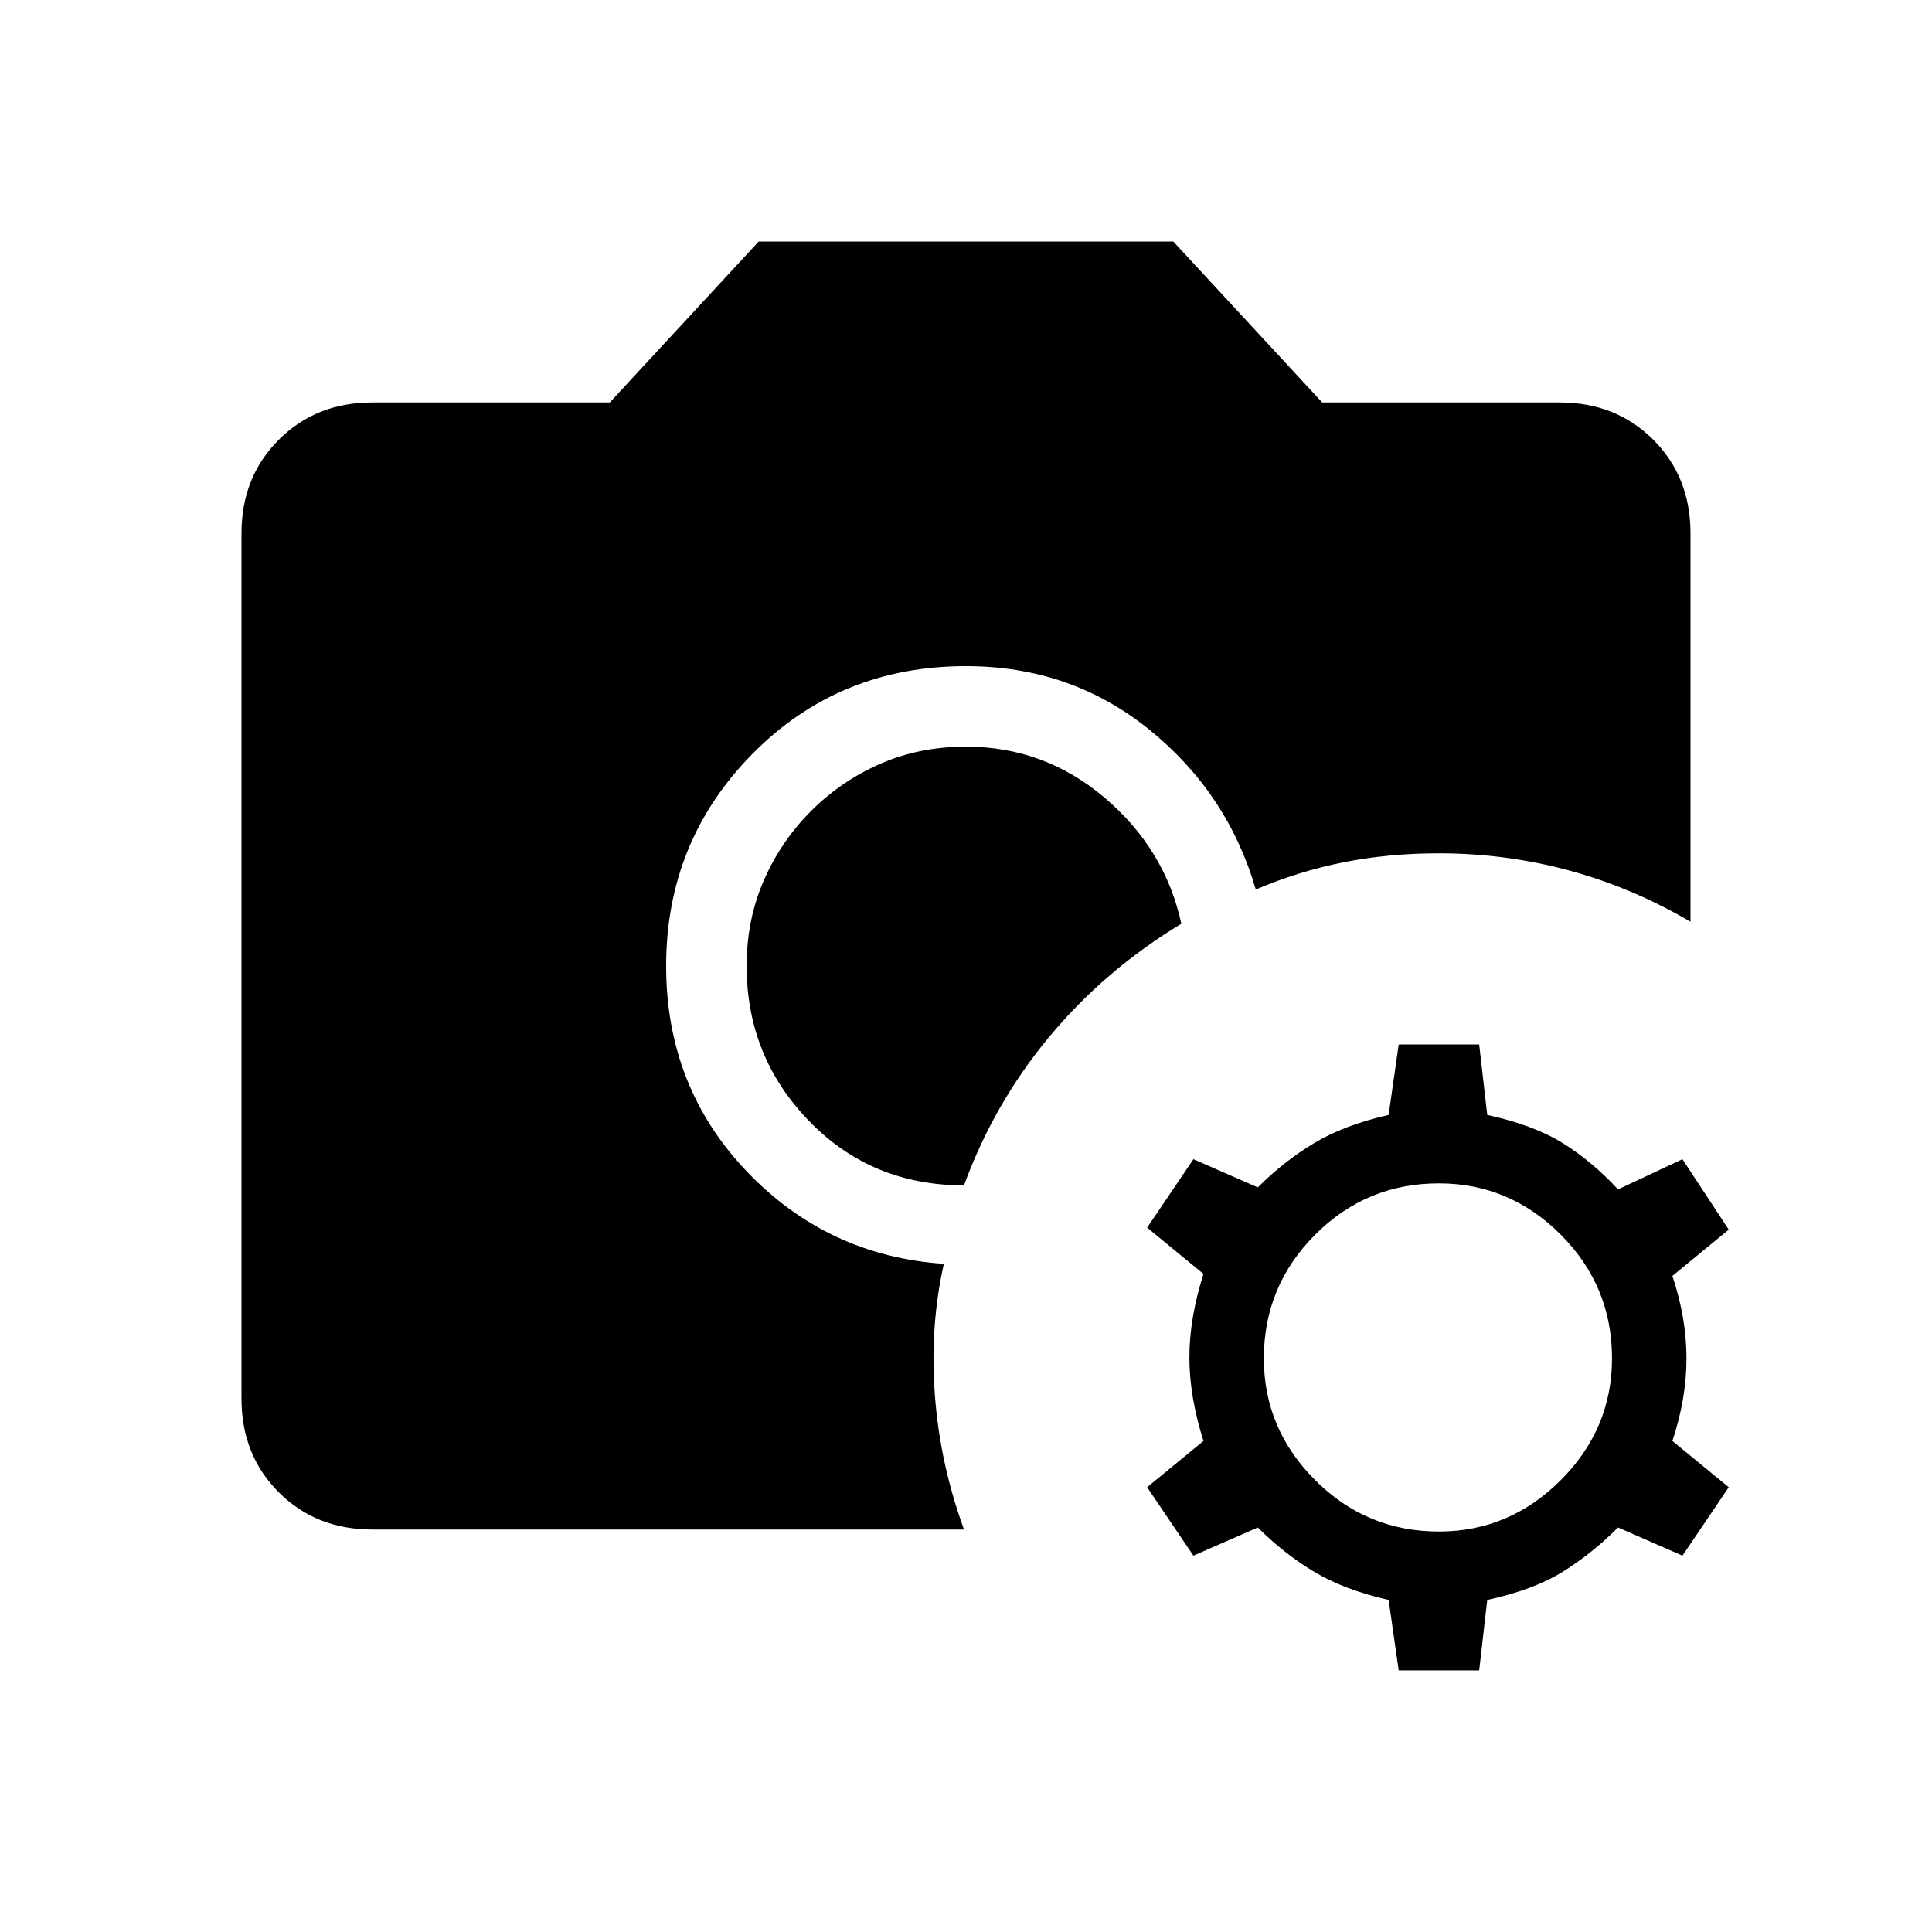 <svg xmlns="http://www.w3.org/2000/svg" height="24" width="24"><path d="M4.625 19q-.7 0-1.162-.462Q3 18.075 3 17.375V6.625q0-.7.463-1.162Q3.925 5 4.625 5h2.95l1.85-2h5.15l1.85 2h2.95q.7 0 1.163.463.462.462.462 1.162v4.825q-.725-.425-1.512-.638-.788-.212-1.613-.212-.625 0-1.187.112-.563.113-1.088.338-.35-1.2-1.325-1.988Q13.3 8.275 12 8.275q-1.575 0-2.65 1.087Q8.275 10.45 8.275 12q0 1.5 1 2.55 1 1.05 2.45 1.15-.175.775-.112 1.625.062.85.362 1.675Zm7.35-4.275q-1.15 0-1.925-.8-.775-.8-.775-1.925 0-.575.213-1.062.212-.488.587-.863t.863-.588q.487-.212 1.062-.212.975 0 1.725.637.75.638.95 1.563-.95.575-1.637 1.4-.688.825-1.063 1.85Zm5.4 6.025-.125-.875q-.55-.125-.925-.35-.375-.225-.7-.55l-.8.35-.575-.85.7-.575q-.175-.55-.175-1.037 0-.488.175-1.038l-.7-.575.575-.85.8.35q.325-.325.7-.55.375-.225.925-.35l.125-.875h1l.1.875q.575.125.938.35.362.225.687.575l.8-.375.575.875-.7.575q.175.525.175 1.025 0 .5-.175 1.025l.7.575-.575.85-.8-.35q-.325.325-.687.55-.363.225-.938.35l-.1.875Zm.5-1.725q.875 0 1.513-.638.637-.637.637-1.512 0-.9-.637-1.538-.638-.637-1.513-.637-.9 0-1.537.637-.638.638-.638 1.538 0 .875.638 1.512.637.638 1.537.638Z"/></svg>